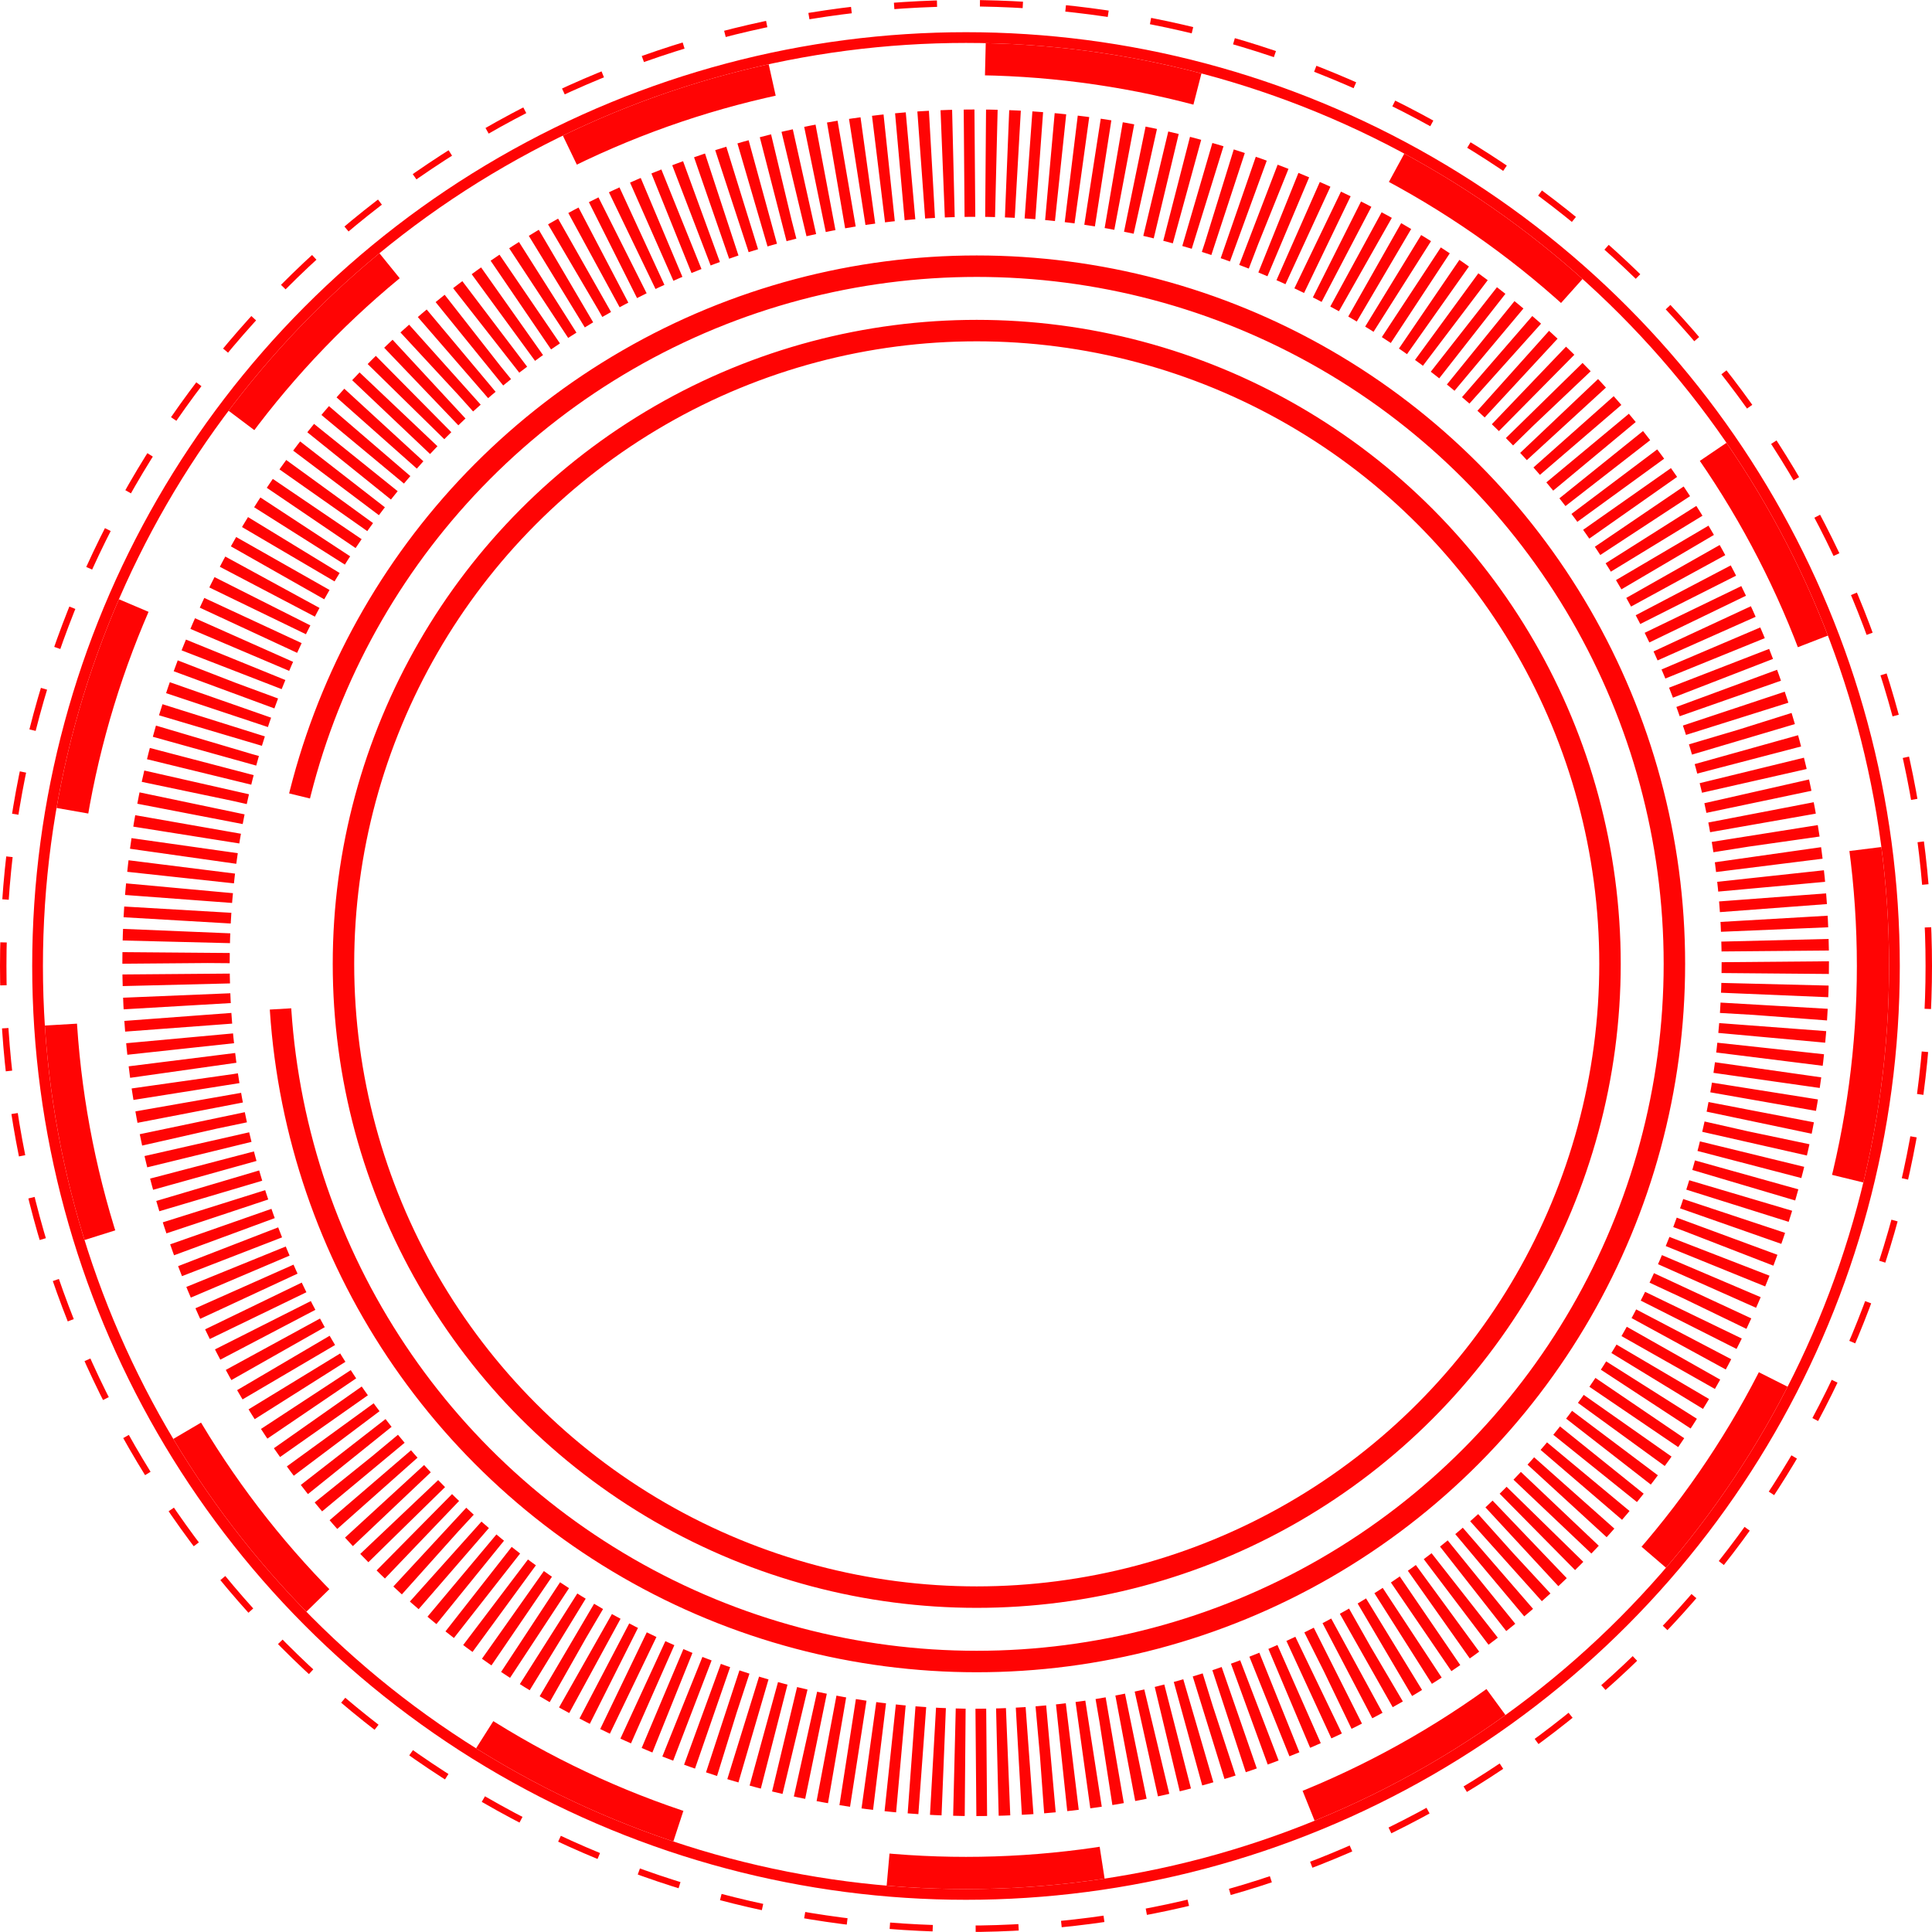 <svg width="900" height="900" viewBox="0 0 900 900" fill="none" xmlns="http://www.w3.org/2000/svg">
	<circle cx="455" cy="449" r="295" stroke="#FF0404" stroke-width="10" stroke-dasharray="2000 500 1000 500"/>
	<circle cx="455" cy="449" r="325" stroke="#FF0404" stroke-width="10" stroke-dasharray="1000 100"/>
	<circle cx="454.5" cy="448.5" r="372.5" stroke="#FF0404" stroke-width="50" stroke-dasharray="5 5"/>
	<circle cx="450" cy="450" r="422.5" stroke="#FF0404" stroke-width="15" stroke-dasharray="100 100"/>
	<circle cx="450" cy="450" r="432.5" stroke="#FF0404" stroke-width="5"/>
	<circle cx="450" cy="450" r="448.5" stroke="#FF0404" stroke-width="3" stroke-dasharray="20 20"/>
</svg>
